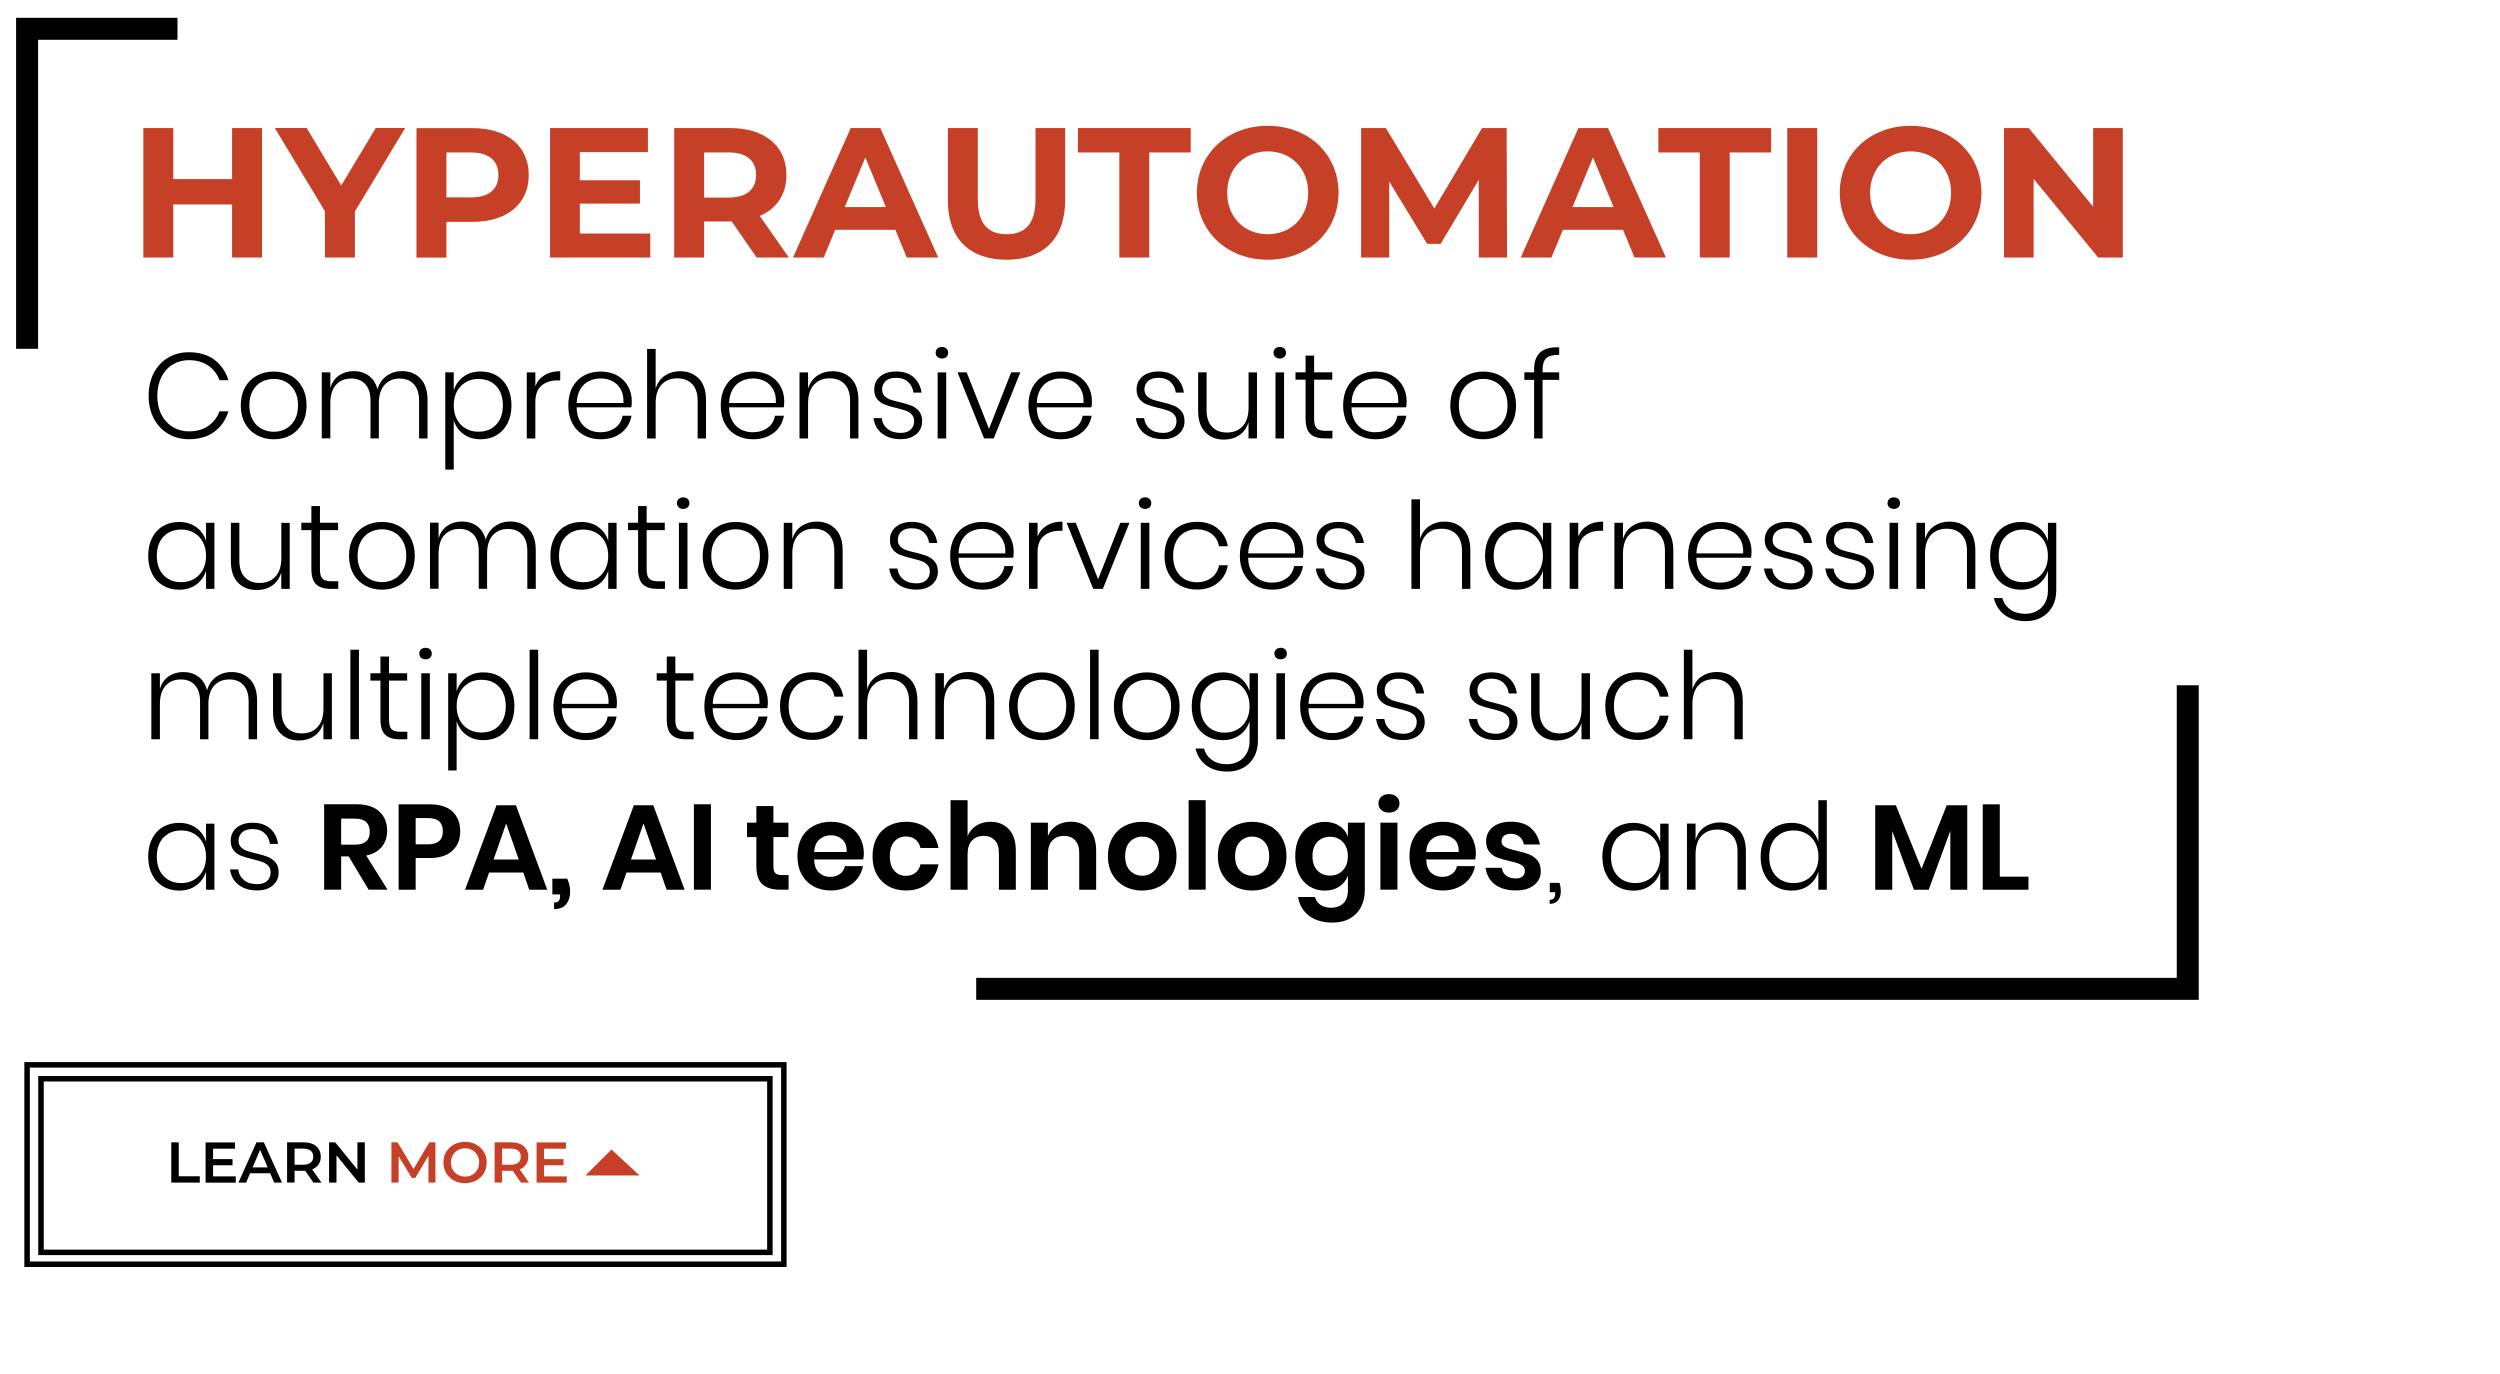 <?xml version="1.0" encoding="UTF-8"?>
<svg xmlns="http://www.w3.org/2000/svg" id="Layer_2" data-name="Layer 2" viewBox="0 0 455 250">
  <defs>
    <style>
      .cls-1 {
        fill: #c64027;
      }

      .cls-2 {
        stroke-width: 4px;
      }

      .cls-2, .cls-3 {
        fill: none;
        stroke: #000;
        stroke-miterlimit: 10;
      }
    </style>
  </defs>
  <g id="Text">
    <polyline class="cls-2" points="32.3 5.24 4.93 5.24 4.93 63.48"></polyline>
    <polyline class="cls-2" points="177.67 179.97 398.17 179.97 398.17 124.72"></polyline>
    <g>
      <path class="cls-1" d="m47.69,23.31v23.56h-5.45v-9.66h-10.7v9.66h-5.45v-23.56h5.45v9.29h10.7v-9.29h5.45Z"></path>
      <path class="cls-1" d="m64.59,38.52v8.35h-5.45v-8.42l-9.12-15.15h5.79l6.29,10.47,6.29-10.47h5.35l-9.16,15.21Z"></path>
      <path class="cls-1" d="m96.23,31.86c0,5.25-3.94,8.52-10.23,8.52h-4.75v6.5h-5.45v-23.56h10.2c6.29,0,10.23,3.26,10.23,8.55Zm-5.52,0c0-2.59-1.68-4.11-5.02-4.11h-4.44v8.18h4.44c3.33,0,5.02-1.51,5.02-4.07Z"></path>
      <path class="cls-1" d="m118.35,42.49v4.38h-18.24v-23.56h17.81v4.38h-12.39v5.12h10.94v4.24h-10.94v5.45h12.83Z"></path>
      <path class="cls-1" d="m137.71,46.87l-4.54-6.56h-5.02v6.56h-5.45v-23.56h10.2c6.29,0,10.23,3.26,10.23,8.55,0,3.53-1.78,6.13-4.85,7.44l5.29,7.57h-5.86Zm-5.12-19.12h-4.44v8.21h4.44c3.33,0,5.02-1.55,5.02-4.11s-1.68-4.11-5.02-4.11Z"></path>
      <path class="cls-1" d="m162.95,41.82h-10.94l-2.09,5.05h-5.59l10.5-23.56h5.39l10.54,23.56h-5.72l-2.09-5.05Zm-1.72-4.14l-3.74-9.02-3.74,9.02h7.47Z"></path>
      <path class="cls-1" d="m172.51,36.5v-13.19h5.45v12.99c0,4.48,1.95,6.33,5.25,6.33s5.25-1.85,5.25-6.33v-12.99h5.39v13.19c0,6.93-3.97,10.77-10.67,10.77s-10.67-3.84-10.67-10.77Z"></path>
      <path class="cls-1" d="m203.72,27.75h-7.54v-4.44h20.53v4.44h-7.54v19.12h-5.45v-19.12Z"></path>
      <path class="cls-1" d="m217.83,35.09c0-7,5.45-12.19,12.89-12.19s12.89,5.15,12.89,12.19-5.49,12.18-12.89,12.18-12.89-5.18-12.89-12.18Zm20.26,0c0-4.48-3.16-7.54-7.37-7.54s-7.37,3.06-7.37,7.54,3.16,7.54,7.37,7.54,7.37-3.06,7.37-7.54Z"></path>
      <path class="cls-1" d="m269.16,46.87l-.03-14.14-6.93,11.65h-2.46l-6.9-11.34v13.83h-5.12v-23.56h4.51l8.82,14.64,8.68-14.64h4.48l.07,23.56h-5.12Z"></path>
      <path class="cls-1" d="m295.39,41.82h-10.94l-2.09,5.05h-5.59l10.5-23.56h5.39l10.54,23.56h-5.72l-2.09-5.05Zm-1.72-4.14l-3.74-9.02-3.74,9.02h7.47Z"></path>
      <path class="cls-1" d="m309.36,27.75h-7.54v-4.44h20.53v4.44h-7.54v19.12h-5.45v-19.12Z"></path>
      <path class="cls-1" d="m325.28,23.31h5.45v23.56h-5.45v-23.56Z"></path>
      <path class="cls-1" d="m334.84,35.09c0-7,5.45-12.19,12.89-12.19s12.89,5.15,12.89,12.19-5.49,12.18-12.89,12.18-12.89-5.18-12.89-12.18Zm20.26,0c0-4.48-3.16-7.54-7.37-7.54s-7.37,3.06-7.37,7.54,3.16,7.54,7.37,7.54,7.37-3.06,7.37-7.54Z"></path>
      <path class="cls-1" d="m386.35,23.31v23.56h-4.48l-11.75-14.31v14.31h-5.39v-23.56h4.51l11.71,14.31v-14.31h5.39Z"></path>
    </g>
    <g>
      <path d="m39,65.47c1.22.9,2.08,2.15,2.58,3.73h-1.63c-.41-1.12-1.09-2-2.05-2.66s-2.14-.99-3.54-.99c-1.07,0-2.04.26-2.92.79s-1.56,1.28-2.06,2.27-.75,2.13-.75,3.43.25,2.45.75,3.42c.5.98,1.19,1.73,2.06,2.26s1.85.79,2.92.79c1.41,0,2.59-.33,3.54-.99.95-.66,1.64-1.55,2.05-2.66h1.63c-.5,1.59-1.36,2.83-2.58,3.73-1.22.9-2.76,1.35-4.62,1.35-1.42,0-2.69-.34-3.81-1.01-1.12-.67-1.98-1.61-2.6-2.81-.62-1.2-.92-2.56-.92-4.08s.31-2.91.92-4.12c.62-1.2,1.48-2.14,2.6-2.81s2.38-1,3.81-1c1.86,0,3.4.45,4.62,1.35Z"></path>
      <path d="m52.9,68.36c.9.49,1.61,1.2,2.12,2.13.51.93.77,2.03.77,3.29s-.26,2.36-.77,3.28-1.22,1.64-2.12,2.14c-.9.5-1.93.75-3.07.75s-2.17-.25-3.08-.75c-.91-.5-1.63-1.21-2.15-2.15-.52-.93-.78-2.02-.78-3.27s.26-2.36.78-3.29c.52-.93,1.24-1.64,2.15-2.13.91-.49,1.94-.74,3.08-.74s2.17.25,3.07.74Zm-5.27,1.13c-.67.35-1.22.89-1.63,1.62s-.62,1.62-.62,2.67.21,1.94.62,2.66c.41.72.95,1.25,1.63,1.61.67.35,1.41.53,2.2.53s1.5-.18,2.17-.53c.67-.35,1.21-.89,1.62-1.61.41-.72.62-1.61.62-2.66s-.21-1.95-.62-2.67-.95-1.27-1.62-1.62c-.67-.35-1.39-.53-2.17-.53s-1.53.18-2.2.53Z"></path>
      <path d="m76.52,68.89c.86.89,1.29,2.19,1.29,3.91v7h-1.54v-6.89c0-1.29-.31-2.28-.94-2.97-.62-.69-1.48-1.04-2.57-1.04-1.16,0-2.08.38-2.77,1.14-.69.76-1.04,1.89-1.04,3.37v6.38h-1.52v-6.89c0-1.29-.31-2.28-.94-2.97-.62-.69-1.48-1.04-2.56-1.04-1.16,0-2.08.38-2.77,1.14-.69.76-1.04,1.89-1.04,3.37v6.38h-1.56v-12.02h1.56v2.86c.29-1.01.83-1.78,1.6-2.3.77-.52,1.66-.78,2.67-.78s1.97.28,2.73.84c.76.56,1.29,1.38,1.58,2.46.32-1.07.89-1.89,1.7-2.45.81-.57,1.72-.85,2.75-.85,1.38,0,2.5.44,3.36,1.33Z"></path>
      <path d="m90.39,68.36c.84.49,1.5,1.2,1.98,2.13.48.93.72,2.03.72,3.29s-.24,2.34-.72,3.27c-.48.93-1.14,1.65-1.99,2.15-.85.5-1.82.75-2.91.75-1.23,0-2.28-.32-3.13-.95-.85-.63-1.44-1.47-1.76-2.51v8.98h-1.54v-17.7h1.54v3.3c.32-1.04.91-1.88,1.76-2.51.85-.63,1.89-.95,3.13-.95,1.1,0,2.07.25,2.92.74Zm-5.64,1.22c-.68.4-1.21.96-1.6,1.68-.38.73-.57,1.57-.57,2.52s.19,1.79.57,2.52c.38.73.91,1.29,1.6,1.68.68.4,1.45.59,2.3.59,1.37,0,2.45-.43,3.26-1.29.81-.86,1.21-2.03,1.21-3.51s-.4-2.65-1.21-3.51c-.81-.86-1.89-1.29-3.26-1.29-.85,0-1.62.2-2.3.59Z"></path>
      <path d="m99.12,68.26c.78-.47,1.72-.7,2.84-.7v1.67h-.51c-1.16,0-2.12.31-2.88.94-.76.62-1.14,1.64-1.14,3.05v6.58h-1.56v-12.02h1.56v2.49c.35-.87.92-1.53,1.7-2Z"></path>
      <path d="m111.98,77.86c.73-.54,1.17-1.28,1.32-2.2h1.63c-.22,1.28-.83,2.31-1.83,3.1-1,.79-2.26,1.19-3.79,1.19-1.14,0-2.16-.25-3.05-.74s-1.58-1.2-2.08-2.14c-.5-.93-.75-2.03-.75-3.29s.25-2.36.75-3.29c.5-.93,1.19-1.64,2.08-2.13.89-.49,1.9-.74,3.05-.74s2.19.25,3.05.74c.86.49,1.51,1.15,1.96,1.97.45.82.67,1.72.67,2.69,0,.41-.03.79-.09,1.12h-9.95c.01,1.01.22,1.86.63,2.54s.93,1.19,1.57,1.51c.65.32,1.34.48,2.09.48,1.09,0,2-.27,2.73-.82Zm-4.8-8.5c-.65.32-1.17.82-1.57,1.49-.4.67-.62,1.5-.65,2.5h8.5c.06-.98-.1-1.81-.48-2.49-.38-.67-.9-1.17-1.54-1.5-.65-.32-1.35-.48-2.11-.48s-1.49.16-2.13.48Z"></path>
      <path d="m127.18,68.89c.87.89,1.31,2.19,1.31,3.91v7h-1.52v-6.89c0-1.31-.33-2.31-.99-3-.66-.7-1.56-1.05-2.71-1.05-1.2,0-2.16.38-2.87,1.16-.71.77-1.07,1.91-1.07,3.4v6.38h-1.56v-16.29h1.56v7.22c.31-1.03.87-1.81,1.67-2.36.81-.54,1.73-.81,2.77-.81,1.39,0,2.53.44,3.4,1.33Z"></path>
      <path d="m139.72,77.86c.73-.54,1.17-1.28,1.32-2.2h1.63c-.22,1.28-.83,2.31-1.83,3.1-1,.79-2.26,1.19-3.79,1.19-1.14,0-2.16-.25-3.05-.74s-1.58-1.2-2.08-2.14c-.5-.93-.75-2.03-.75-3.29s.25-2.36.75-3.29c.5-.93,1.19-1.64,2.08-2.13.89-.49,1.9-.74,3.05-.74s2.19.25,3.05.74c.86.49,1.51,1.15,1.96,1.97.45.82.67,1.72.67,2.69,0,.41-.03.79-.09,1.12h-9.95c.01,1.01.22,1.86.63,2.54s.93,1.19,1.57,1.51c.65.32,1.34.48,2.09.48,1.09,0,2-.27,2.73-.82Zm-4.8-8.5c-.65.32-1.17.82-1.57,1.49-.4.67-.62,1.5-.65,2.5h8.5c.06-.98-.1-1.81-.48-2.49-.38-.67-.9-1.17-1.54-1.5-.65-.32-1.35-.48-2.11-.48s-1.49.16-2.13.48Z"></path>
      <path d="m154.92,68.89c.87.89,1.31,2.19,1.31,3.91v7h-1.52v-6.89c0-1.31-.33-2.31-.99-3-.66-.7-1.56-1.05-2.71-1.05-1.2,0-2.16.38-2.87,1.16-.71.77-1.07,1.91-1.07,3.4v6.38h-1.56v-12.02h1.56v2.95c.31-1.03.87-1.81,1.67-2.36.81-.54,1.73-.81,2.77-.81,1.39,0,2.53.44,3.4,1.33Z"></path>
      <path d="m166.27,68.65c.79.69,1.28,1.62,1.45,2.8h-1.48c-.09-.78-.41-1.42-.96-1.93-.55-.51-1.29-.76-2.21-.76-.79,0-1.41.19-1.86.58-.45.39-.67.91-.67,1.55,0,.48.14.87.43,1.17.29.29.64.52,1.07.67s1,.31,1.72.47c.88.21,1.59.41,2.12.63.54.21.99.55,1.38,1s.57,1.07.57,1.85c0,.95-.36,1.74-1.07,2.34-.71.61-1.66.91-2.83.91-1.38,0-2.51-.34-3.39-1.02-.88-.68-1.4-1.62-1.56-2.81h1.5c.09.79.43,1.44,1.03,1.94.6.5,1.42.75,2.44.75.76,0,1.36-.2,1.78-.59s.64-.91.64-1.54c0-.51-.15-.92-.44-1.23-.29-.31-.66-.54-1.09-.69-.43-.15-1.02-.32-1.77-.5-.87-.21-1.56-.41-2.08-.62-.52-.21-.97-.52-1.33-.96-.37-.43-.55-1.02-.55-1.77,0-.98.36-1.78,1.08-2.38.72-.6,1.7-.9,2.93-.9,1.31,0,2.36.35,3.15,1.04Z"></path>
      <path d="m170.61,63.44c.21-.19.49-.29.83-.29s.61.1.81.29c.21.19.31.45.31.77s-.1.56-.31.75c-.21.19-.48.29-.81.29s-.61-.1-.83-.29c-.21-.19-.32-.44-.32-.75s.11-.58.32-.77Zm1.6,4.34v12.02h-1.56v-12.02h1.56Z"></path>
      <path d="m180,78.05l4.03-10.28h1.67l-4.84,12.02h-1.76l-4.84-12.02h1.67l4.07,10.28Z"></path>
      <path d="m195.72,77.86c.73-.54,1.17-1.28,1.32-2.2h1.63c-.22,1.28-.83,2.31-1.83,3.1-1,.79-2.26,1.19-3.79,1.19-1.14,0-2.16-.25-3.05-.74s-1.58-1.2-2.08-2.14c-.5-.93-.75-2.03-.75-3.29s.25-2.36.75-3.29c.5-.93,1.19-1.64,2.08-2.13.89-.49,1.9-.74,3.05-.74s2.19.25,3.05.74c.86.49,1.51,1.15,1.96,1.97.45.82.67,1.72.67,2.69,0,.41-.03.79-.09,1.12h-9.95c.01,1.01.22,1.86.63,2.54s.93,1.19,1.57,1.51c.65.32,1.34.48,2.09.48,1.09,0,2-.27,2.73-.82Zm-4.8-8.5c-.65.32-1.17.82-1.57,1.49-.4.67-.62,1.5-.65,2.5h8.5c.06-.98-.1-1.81-.48-2.49-.38-.67-.9-1.17-1.54-1.5-.65-.32-1.35-.48-2.11-.48s-1.49.16-2.13.48Z"></path>
      <path d="m214.02,68.65c.79.69,1.28,1.62,1.45,2.8h-1.48c-.09-.78-.41-1.42-.96-1.93-.55-.51-1.29-.76-2.21-.76-.79,0-1.41.19-1.86.58-.45.39-.67.91-.67,1.55,0,.48.14.87.43,1.17.29.29.64.52,1.07.67s1,.31,1.72.47c.88.21,1.59.41,2.12.63.54.21.99.55,1.38,1s.57,1.07.57,1.85c0,.95-.36,1.74-1.07,2.34-.71.61-1.66.91-2.83.91-1.38,0-2.51-.34-3.39-1.02-.88-.68-1.4-1.62-1.56-2.81h1.5c.09.79.43,1.44,1.03,1.94.6.5,1.42.75,2.44.75.76,0,1.36-.2,1.78-.59s.64-.91.64-1.54c0-.51-.15-.92-.44-1.23-.29-.31-.66-.54-1.09-.69-.43-.15-1.02-.32-1.77-.5-.87-.21-1.56-.41-2.08-.62-.52-.21-.97-.52-1.33-.96-.37-.43-.55-1.02-.55-1.77,0-.98.36-1.78,1.08-2.38.72-.6,1.7-.9,2.93-.9,1.31,0,2.36.35,3.15,1.04Z"></path>
      <path d="m228.77,67.77v12.02h-1.54v-2.97c-.31,1.04-.87,1.83-1.67,2.38-.81.54-1.73.81-2.77.81-1.41,0-2.55-.44-3.42-1.33s-1.31-2.19-1.31-3.91v-7h1.54v6.87c0,1.32.33,2.33.99,3.03s1.56,1.05,2.71,1.05c1.2,0,2.16-.39,2.87-1.16s1.07-1.9,1.07-3.4v-6.38h1.54Z"></path>
      <path d="m232.1,63.44c.21-.19.49-.29.83-.29s.61.1.81.29c.21.19.31.45.31.77s-.1.56-.31.75c-.21.19-.48.29-.81.29s-.61-.1-.83-.29c-.21-.19-.32-.44-.32-.75s.11-.58.32-.77Zm1.6,4.34v12.02h-1.56v-12.02h1.56Z"></path>
      <path d="m242.5,78.43v1.36h-1.43c-1.16,0-2.03-.28-2.6-.83-.57-.55-.86-1.48-.86-2.79v-7.07h-1.83v-1.34h1.83v-3.04h1.56v3.04h3.3v1.34h-3.3v7.09c0,.85.15,1.43.46,1.75.31.32.85.47,1.63.47h1.23Z"></path>
      <path d="m253,77.86c.73-.54,1.17-1.28,1.32-2.2h1.63c-.22,1.28-.83,2.31-1.83,3.1-1,.79-2.26,1.19-3.79,1.19-1.14,0-2.16-.25-3.05-.74s-1.58-1.2-2.08-2.14c-.5-.93-.75-2.03-.75-3.29s.25-2.36.75-3.29c.5-.93,1.19-1.64,2.08-2.13.89-.49,1.9-.74,3.05-.74s2.19.25,3.05.74c.86.49,1.51,1.15,1.96,1.97.45.82.67,1.72.67,2.69,0,.41-.03.79-.09,1.12h-9.95c.01,1.01.22,1.86.63,2.54s.93,1.19,1.57,1.51c.65.32,1.34.48,2.09.48,1.09,0,2-.27,2.73-.82Zm-4.8-8.5c-.65.32-1.17.82-1.57,1.49-.4.67-.62,1.5-.65,2.5h8.5c.06-.98-.1-1.81-.48-2.49-.38-.67-.9-1.17-1.54-1.5-.65-.32-1.35-.48-2.11-.48s-1.49.16-2.13.48Z"></path>
      <path d="m273.03,68.36c.9.49,1.61,1.2,2.12,2.13.51.93.77,2.03.77,3.29s-.26,2.36-.77,3.28-1.22,1.64-2.12,2.14c-.9.5-1.93.75-3.07.75s-2.17-.25-3.08-.75c-.91-.5-1.63-1.21-2.15-2.15-.52-.93-.78-2.02-.78-3.27s.26-2.36.78-3.29c.52-.93,1.24-1.64,2.15-2.13.91-.49,1.94-.74,3.08-.74s2.17.25,3.07.74Zm-5.27,1.13c-.67.35-1.22.89-1.63,1.62s-.62,1.62-.62,2.67.21,1.94.62,2.66c.41.72.95,1.25,1.63,1.61.67.35,1.41.53,2.2.53s1.5-.18,2.17-.53c.67-.35,1.21-.89,1.62-1.61.41-.72.62-1.61.62-2.66s-.21-1.95-.62-2.67-.95-1.27-1.62-1.62c-.67-.35-1.39-.53-2.17-.53s-1.53.18-2.2.53Z"></path>
      <path d="m281.42,65.19c-.45.42-.67,1.12-.67,2.1v.48h3.02v1.37h-3.02v10.66h-1.54v-10.66h-1.78v-1.37h1.78v-.59c0-1.35.37-2.36,1.1-3.04.73-.68,1.89-.98,3.46-.92v1.36c-1.12-.01-1.9.19-2.34.61Z"></path>
      <path d="m35.73,95.94c.86.63,1.45,1.47,1.77,2.51v-3.3h1.52v12.02h-1.52v-3.3c-.32,1.04-.91,1.88-1.77,2.51-.86.63-1.9.95-3.12.95-1.09,0-2.06-.25-2.92-.75-.86-.5-1.53-1.21-2-2.15-.48-.93-.72-2.02-.72-3.27s.24-2.36.72-3.29c.48-.93,1.14-1.64,1.99-2.13.85-.49,1.83-.74,2.93-.74,1.22,0,2.26.32,3.12.95Zm-5.97,1.71c-.81.86-1.22,2.03-1.22,3.51s.41,2.65,1.22,3.51c.81.86,1.9,1.29,3.25,1.29.85,0,1.62-.2,2.3-.59.68-.4,1.22-.96,1.61-1.68.39-.73.58-1.57.58-2.52s-.19-1.79-.58-2.52c-.39-.73-.92-1.29-1.61-1.68s-1.45-.59-2.3-.59c-1.35,0-2.43.43-3.25,1.29Z"></path>
      <path d="m52.73,95.15v12.02h-1.54v-2.97c-.31,1.04-.87,1.83-1.67,2.38-.81.54-1.73.81-2.77.81-1.41,0-2.55-.44-3.42-1.33s-1.31-2.19-1.31-3.91v-7h1.54v6.87c0,1.32.33,2.33.99,3.03s1.56,1.05,2.71,1.05c1.2,0,2.16-.39,2.87-1.16s1.07-1.9,1.07-3.4v-6.38h1.54Z"></path>
      <path d="m61.56,105.81v1.36h-1.43c-1.16,0-2.03-.28-2.6-.83-.57-.55-.86-1.48-.86-2.79v-7.07h-1.83v-1.34h1.83v-3.04h1.56v3.04h3.3v1.34h-3.3v7.09c0,.85.15,1.43.46,1.75.31.32.85.47,1.63.47h1.23Z"></path>
      <path d="m72.6,95.73c.9.49,1.61,1.2,2.12,2.13.51.93.77,2.03.77,3.29s-.26,2.36-.77,3.28-1.22,1.64-2.12,2.14c-.9.5-1.93.75-3.07.75s-2.17-.25-3.08-.75c-.91-.5-1.63-1.21-2.15-2.15-.52-.93-.78-2.02-.78-3.27s.26-2.36.78-3.29c.52-.93,1.24-1.64,2.15-2.13.91-.49,1.94-.74,3.08-.74s2.17.25,3.07.74Zm-5.27,1.13c-.67.35-1.22.89-1.63,1.62s-.62,1.62-.62,2.67.21,1.94.62,2.66c.41.72.95,1.25,1.63,1.61.67.35,1.41.53,2.2.53s1.5-.18,2.17-.53c.67-.35,1.21-.89,1.62-1.61.41-.72.62-1.61.62-2.66s-.21-1.95-.62-2.67-.95-1.27-1.62-1.62c-.67-.35-1.39-.53-2.17-.53s-1.53.18-2.2.53Z"></path>
      <path d="m96.22,96.26c.86.89,1.29,2.19,1.29,3.91v7h-1.54v-6.89c0-1.29-.31-2.28-.94-2.97-.62-.69-1.48-1.04-2.57-1.04-1.16,0-2.08.38-2.77,1.14-.69.76-1.04,1.89-1.04,3.37v6.38h-1.52v-6.89c0-1.29-.31-2.28-.94-2.97-.62-.69-1.48-1.04-2.56-1.04-1.16,0-2.08.38-2.77,1.14-.69.76-1.04,1.89-1.04,3.37v6.38h-1.56v-12.02h1.56v2.86c.29-1.01.83-1.78,1.6-2.3.77-.52,1.66-.78,2.67-.78s1.97.28,2.73.84c.76.56,1.29,1.38,1.58,2.46.32-1.07.89-1.89,1.7-2.45.81-.57,1.72-.85,2.75-.85,1.38,0,2.5.44,3.36,1.33Z"></path>
      <path d="m108.93,95.94c.86.63,1.45,1.47,1.77,2.51v-3.3h1.52v12.02h-1.52v-3.3c-.32,1.04-.91,1.88-1.77,2.51-.86.63-1.9.95-3.12.95-1.09,0-2.06-.25-2.92-.75-.86-.5-1.53-1.21-2-2.15-.48-.93-.72-2.02-.72-3.27s.24-2.36.72-3.29c.48-.93,1.14-1.64,1.99-2.13.85-.49,1.83-.74,2.93-.74,1.22,0,2.26.32,3.12.95Zm-5.97,1.71c-.81.86-1.22,2.03-1.22,3.51s.41,2.65,1.22,3.51c.81.86,1.9,1.29,3.25,1.29.85,0,1.62-.2,2.3-.59.68-.4,1.22-.96,1.61-1.68.39-.73.58-1.57.58-2.52s-.19-1.79-.58-2.52c-.39-.73-.92-1.29-1.61-1.68s-1.45-.59-2.3-.59c-1.35,0-2.43.43-3.25,1.29Z"></path>
      <path d="m121.02,105.81v1.36h-1.43c-1.16,0-2.03-.28-2.6-.83-.57-.55-.86-1.48-.86-2.79v-7.07h-1.83v-1.34h1.83v-3.04h1.56v3.04h3.3v1.34h-3.3v7.09c0,.85.15,1.43.46,1.75.31.32.85.47,1.63.47h1.23Z"></path>
      <path d="m123.52,90.81c.21-.19.49-.29.83-.29s.61.1.81.29c.21.19.31.45.31.77s-.1.56-.31.75c-.21.19-.48.29-.81.29s-.61-.1-.83-.29c-.21-.19-.32-.44-.32-.75s.11-.58.32-.77Zm1.6,4.34v12.02h-1.56v-12.02h1.56Z"></path>
      <path d="m136.97,95.73c.9.49,1.61,1.2,2.12,2.13.51.93.77,2.03.77,3.29s-.26,2.36-.77,3.28-1.22,1.64-2.12,2.14c-.9.5-1.93.75-3.07.75s-2.17-.25-3.08-.75c-.91-.5-1.63-1.21-2.15-2.15-.52-.93-.78-2.02-.78-3.27s.26-2.36.78-3.29c.52-.93,1.24-1.64,2.15-2.13.91-.49,1.94-.74,3.08-.74s2.17.25,3.07.74Zm-5.27,1.13c-.67.35-1.22.89-1.63,1.62s-.62,1.62-.62,2.67.21,1.94.62,2.66c.41.72.95,1.25,1.63,1.61.67.35,1.41.53,2.2.53s1.5-.18,2.17-.53c.67-.35,1.21-.89,1.62-1.61.41-.72.62-1.61.62-2.66s-.21-1.95-.62-2.67-.95-1.27-1.62-1.62c-.67-.35-1.39-.53-2.17-.53s-1.53.18-2.2.53Z"></path>
      <path d="m152.05,96.26c.87.89,1.31,2.19,1.31,3.91v7h-1.52v-6.89c0-1.31-.33-2.31-.99-3-.66-.7-1.56-1.05-2.71-1.05-1.2,0-2.16.38-2.87,1.16-.71.77-1.07,1.91-1.07,3.4v6.38h-1.56v-12.02h1.56v2.95c.31-1.03.87-1.81,1.67-2.36.81-.54,1.73-.81,2.77-.81,1.39,0,2.53.44,3.4,1.33Z"></path>
      <path d="m169.13,96.03c.79.69,1.28,1.62,1.45,2.8h-1.48c-.09-.78-.41-1.42-.96-1.93-.55-.51-1.29-.76-2.21-.76-.79,0-1.41.19-1.86.58-.45.39-.67.91-.67,1.55,0,.48.14.87.43,1.17.29.29.64.52,1.07.67s1,.31,1.72.47c.88.21,1.59.41,2.12.63.54.21.99.55,1.38,1s.57,1.07.57,1.85c0,.95-.36,1.74-1.07,2.34-.71.61-1.66.91-2.83.91-1.38,0-2.51-.34-3.39-1.02-.88-.68-1.4-1.62-1.56-2.81h1.5c.09.79.43,1.44,1.03,1.94.6.5,1.42.75,2.44.75.76,0,1.36-.2,1.78-.59s.64-.91.64-1.54c0-.51-.15-.92-.44-1.23-.29-.31-.66-.54-1.09-.69-.43-.15-1.02-.32-1.77-.5-.87-.21-1.56-.41-2.08-.62-.52-.21-.97-.52-1.33-.96-.37-.43-.55-1.02-.55-1.77,0-.98.36-1.78,1.08-2.38.72-.6,1.7-.9,2.93-.9,1.31,0,2.36.35,3.15,1.04Z"></path>
      <path d="m181.48,105.23c.73-.54,1.17-1.28,1.32-2.2h1.63c-.22,1.28-.83,2.31-1.83,3.1-1,.79-2.26,1.19-3.79,1.19-1.14,0-2.16-.25-3.05-.74s-1.58-1.2-2.08-2.14c-.5-.93-.75-2.03-.75-3.29s.25-2.36.75-3.29c.5-.93,1.19-1.64,2.08-2.13.89-.49,1.9-.74,3.05-.74s2.19.25,3.05.74c.86.49,1.51,1.15,1.96,1.97.45.82.67,1.72.67,2.69,0,.41-.03.79-.09,1.12h-9.95c.01,1.01.22,1.86.63,2.54s.93,1.19,1.57,1.51c.65.32,1.34.48,2.09.48,1.09,0,2-.27,2.73-.82Zm-4.8-8.5c-.65.32-1.17.82-1.57,1.49-.4.67-.62,1.5-.65,2.5h8.5c.06-.98-.1-1.81-.48-2.49-.38-.67-.9-1.17-1.54-1.5-.65-.32-1.35-.48-2.11-.48s-1.49.16-2.13.48Z"></path>
      <path d="m190.53,95.63c.78-.47,1.72-.7,2.84-.7v1.67h-.51c-1.16,0-2.12.31-2.88.94-.76.62-1.14,1.64-1.14,3.05v6.58h-1.56v-12.02h1.56v2.49c.35-.87.92-1.53,1.7-2Z"></path>
      <path d="m199.86,105.43l4.03-10.28h1.67l-4.84,12.02h-1.76l-4.84-12.02h1.67l4.07,10.28Z"></path>
      <path d="m207.58,90.81c.21-.19.49-.29.83-.29s.61.1.81.29c.21.19.31.45.31.77s-.1.56-.31.75c-.21.19-.48.29-.81.29s-.61-.1-.83-.29c-.21-.19-.32-.44-.32-.75s.11-.58.32-.77Zm1.6,4.34v12.02h-1.56v-12.02h1.56Z"></path>
      <path d="m221.62,96.21c1,.81,1.62,1.88,1.84,3.21h-1.61c-.16-.95-.61-1.71-1.34-2.26-.73-.55-1.64-.83-2.71-.83-.78,0-1.49.18-2.15.53-.65.35-1.17.89-1.56,1.62s-.58,1.62-.58,2.67.19,1.95.58,2.67.91,1.27,1.56,1.62c.65.35,1.37.53,2.15.53,1.07,0,1.97-.28,2.71-.83.73-.55,1.18-1.3,1.34-2.26h1.61c-.22,1.34-.83,2.41-1.84,3.21-1,.81-2.27,1.21-3.8,1.21-1.14,0-2.16-.25-3.05-.74s-1.58-1.2-2.08-2.14c-.5-.93-.75-2.03-.75-3.29s.25-2.36.75-3.29c.5-.93,1.19-1.64,2.08-2.13.89-.49,1.9-.74,3.05-.74,1.53,0,2.79.4,3.8,1.21Z"></path>
      <path d="m234.2,105.23c.73-.54,1.17-1.28,1.32-2.2h1.63c-.22,1.28-.83,2.31-1.83,3.1-1,.79-2.26,1.19-3.79,1.19-1.14,0-2.16-.25-3.05-.74s-1.58-1.2-2.08-2.14c-.5-.93-.75-2.03-.75-3.29s.25-2.36.75-3.29c.5-.93,1.19-1.64,2.08-2.13.89-.49,1.9-.74,3.05-.74s2.19.25,3.05.74c.86.49,1.51,1.15,1.96,1.97.45.82.67,1.72.67,2.69,0,.41-.03.79-.09,1.12h-9.95c.01,1.01.22,1.86.63,2.54s.93,1.19,1.57,1.51c.65.32,1.34.48,2.09.48,1.09,0,2-.27,2.73-.82Zm-4.8-8.5c-.65.32-1.17.82-1.57,1.49-.4.67-.62,1.5-.65,2.5h8.5c.06-.98-.1-1.81-.48-2.49-.38-.67-.9-1.17-1.54-1.5-.65-.32-1.35-.48-2.11-.48s-1.49.16-2.13.48Z"></path>
      <path d="m246.77,96.03c.79.69,1.28,1.62,1.45,2.8h-1.48c-.09-.78-.41-1.42-.96-1.93-.55-.51-1.29-.76-2.21-.76-.79,0-1.41.19-1.86.58-.45.39-.67.91-.67,1.55,0,.48.14.87.43,1.17.29.29.64.52,1.07.67s1,.31,1.72.47c.88.21,1.59.41,2.12.63.54.21.99.55,1.38,1s.57,1.07.57,1.85c0,.95-.36,1.74-1.07,2.34-.71.61-1.66.91-2.83.91-1.38,0-2.51-.34-3.39-1.02-.88-.68-1.4-1.62-1.56-2.81h1.5c.09.79.43,1.44,1.03,1.94.6.5,1.42.75,2.44.75.76,0,1.36-.2,1.78-.59s.64-.91.64-1.54c0-.51-.15-.92-.44-1.23-.29-.31-.66-.54-1.09-.69-.43-.15-1.02-.32-1.77-.5-.87-.21-1.56-.41-2.08-.62-.52-.21-.97-.52-1.33-.96-.37-.43-.55-1.02-.55-1.77,0-.98.36-1.78,1.08-2.38.72-.6,1.7-.9,2.93-.9,1.31,0,2.36.35,3.15,1.04Z"></path>
      <path d="m266.29,96.26c.87.89,1.31,2.19,1.31,3.91v7h-1.52v-6.89c0-1.31-.33-2.31-.99-3-.66-.7-1.56-1.05-2.71-1.05-1.2,0-2.16.38-2.87,1.16-.71.77-1.07,1.91-1.07,3.4v6.38h-1.56v-16.29h1.56v7.22c.31-1.03.87-1.81,1.67-2.36.81-.54,1.73-.81,2.77-.81,1.39,0,2.53.44,3.4,1.33Z"></path>
      <path d="m279.04,95.94c.86.63,1.45,1.47,1.77,2.51v-3.3h1.52v12.02h-1.52v-3.3c-.32,1.04-.91,1.88-1.77,2.51-.86.63-1.9.95-3.12.95-1.09,0-2.06-.25-2.92-.75-.86-.5-1.53-1.21-2-2.15-.48-.93-.72-2.02-.72-3.27s.24-2.36.72-3.29c.48-.93,1.14-1.64,1.99-2.13.85-.49,1.83-.74,2.93-.74,1.22,0,2.26.32,3.12.95Zm-5.97,1.71c-.81.86-1.22,2.03-1.22,3.51s.41,2.65,1.22,3.51c.81.86,1.9,1.29,3.25,1.29.85,0,1.62-.2,2.3-.59.68-.4,1.22-.96,1.61-1.68.39-.73.58-1.57.58-2.52s-.19-1.79-.58-2.52c-.39-.73-.92-1.29-1.61-1.68s-1.45-.59-2.3-.59c-1.35,0-2.43.43-3.25,1.29Z"></path>
      <path d="m288.93,95.63c.78-.47,1.72-.7,2.84-.7v1.67h-.51c-1.16,0-2.12.31-2.88.94-.76.62-1.14,1.64-1.14,3.05v6.58h-1.56v-12.02h1.56v2.49c.35-.87.92-1.53,1.7-2Z"></path>
      <path d="m303.23,96.26c.87.89,1.31,2.19,1.31,3.91v7h-1.52v-6.89c0-1.31-.33-2.31-.99-3-.66-.7-1.56-1.05-2.71-1.05-1.2,0-2.16.38-2.87,1.16-.71.77-1.07,1.91-1.07,3.4v6.38h-1.56v-12.02h1.56v2.95c.31-1.03.87-1.81,1.67-2.36.81-.54,1.73-.81,2.77-.81,1.39,0,2.53.44,3.4,1.33Z"></path>
      <path d="m315.77,105.23c.73-.54,1.17-1.28,1.32-2.2h1.63c-.22,1.28-.83,2.31-1.83,3.1-1,.79-2.26,1.19-3.79,1.19-1.14,0-2.16-.25-3.05-.74s-1.58-1.2-2.08-2.14c-.5-.93-.75-2.03-.75-3.29s.25-2.36.75-3.29c.5-.93,1.19-1.64,2.08-2.13.89-.49,1.9-.74,3.05-.74s2.19.25,3.05.74c.86.49,1.51,1.15,1.96,1.97.45.82.67,1.72.67,2.69,0,.41-.03.79-.09,1.12h-9.95c.01,1.01.22,1.86.63,2.54s.93,1.19,1.57,1.51c.65.32,1.34.48,2.09.48,1.09,0,2-.27,2.73-.82Zm-4.8-8.5c-.65.32-1.17.82-1.57,1.49-.4.67-.62,1.5-.65,2.5h8.5c.06-.98-.1-1.81-.48-2.49-.38-.67-.9-1.17-1.54-1.5-.65-.32-1.35-.48-2.11-.48s-1.49.16-2.13.48Z"></path>
      <path d="m328.34,96.03c.79.69,1.28,1.62,1.45,2.8h-1.48c-.09-.78-.41-1.42-.96-1.93-.55-.51-1.29-.76-2.21-.76-.79,0-1.41.19-1.86.58-.45.39-.67.91-.67,1.55,0,.48.14.87.43,1.17.29.29.64.52,1.07.67s1,.31,1.72.47c.88.21,1.59.41,2.12.63.54.21.99.55,1.38,1s.57,1.07.57,1.85c0,.95-.36,1.74-1.07,2.34-.71.61-1.66.91-2.83.91-1.38,0-2.51-.34-3.39-1.02-.88-.68-1.4-1.62-1.56-2.81h1.5c.09.79.43,1.44,1.03,1.94.6.5,1.42.75,2.44.75.76,0,1.36-.2,1.78-.59s.64-.91.64-1.54c0-.51-.15-.92-.44-1.23-.29-.31-.66-.54-1.09-.69-.43-.15-1.02-.32-1.77-.5-.87-.21-1.56-.41-2.08-.62-.52-.21-.97-.52-1.33-.96-.37-.43-.55-1.02-.55-1.77,0-.98.36-1.78,1.08-2.38.72-.6,1.7-.9,2.93-.9,1.31,0,2.36.35,3.15,1.04Z"></path>
      <path d="m339.5,96.03c.79.69,1.28,1.62,1.45,2.8h-1.48c-.09-.78-.41-1.42-.96-1.93-.55-.51-1.29-.76-2.21-.76-.79,0-1.41.19-1.86.58-.45.39-.67.91-.67,1.55,0,.48.14.87.43,1.17.29.29.64.52,1.07.67s1,.31,1.72.47c.88.21,1.59.41,2.12.63.54.21.99.55,1.38,1s.57,1.07.57,1.85c0,.95-.36,1.74-1.07,2.34-.71.61-1.66.91-2.83.91-1.38,0-2.51-.34-3.39-1.02-.88-.68-1.4-1.62-1.56-2.81h1.5c.09.79.43,1.44,1.03,1.94.6.5,1.42.75,2.44.75.76,0,1.36-.2,1.78-.59s.64-.91.64-1.54c0-.51-.15-.92-.44-1.23-.29-.31-.66-.54-1.09-.69-.43-.15-1.02-.32-1.77-.5-.87-.21-1.56-.41-2.08-.62-.52-.21-.97-.52-1.33-.96-.37-.43-.55-1.02-.55-1.77,0-.98.36-1.78,1.08-2.38.72-.6,1.7-.9,2.93-.9,1.31,0,2.36.35,3.15,1.04Z"></path>
      <path d="m343.85,90.81c.21-.19.49-.29.83-.29s.61.1.81.29c.21.19.31.45.31.77s-.1.56-.31.75c-.21.19-.48.29-.81.29s-.61-.1-.83-.29c-.21-.19-.32-.44-.32-.75s.11-.58.32-.77Zm1.6,4.34v12.02h-1.56v-12.02h1.56Z"></path>
      <path d="m358.2,96.26c.87.89,1.31,2.19,1.31,3.91v7h-1.52v-6.89c0-1.31-.33-2.31-.99-3-.66-.7-1.56-1.05-2.71-1.05-1.2,0-2.16.38-2.87,1.16-.71.77-1.07,1.91-1.07,3.4v6.38h-1.56v-12.02h1.56v2.95c.31-1.03.87-1.81,1.67-2.36.81-.54,1.73-.81,2.77-.81,1.39,0,2.53.44,3.4,1.33Z"></path>
      <path d="m370.95,95.94c.86.63,1.45,1.47,1.77,2.51v-3.3h1.52v12.31c0,1.12-.24,2.1-.71,2.94s-1.12,1.5-1.96,1.96c-.84.46-1.79.69-2.86.69-1.57,0-2.86-.38-3.86-1.13-1.01-.76-1.66-1.78-1.97-3.07h1.54c.26.88.75,1.58,1.46,2.09s1.63.77,2.74.77c.76,0,1.46-.17,2.08-.5s1.12-.82,1.48-1.46c.36-.65.54-1.41.54-2.29v-3.59c-.32,1.04-.91,1.88-1.77,2.51-.86.63-1.9.95-3.12.95-1.09,0-2.06-.25-2.92-.75-.86-.5-1.53-1.21-2-2.15-.48-.93-.72-2.02-.72-3.27s.24-2.36.72-3.29c.48-.93,1.14-1.64,1.99-2.13.85-.49,1.83-.74,2.93-.74,1.22,0,2.26.32,3.12.95Zm-5.97,1.71c-.81.86-1.22,2.03-1.22,3.51s.41,2.65,1.22,3.51c.81.86,1.9,1.29,3.25,1.29.85,0,1.62-.2,2.3-.59.68-.4,1.22-.96,1.61-1.68.39-.73.58-1.57.58-2.52s-.19-1.79-.58-2.52c-.39-.73-.92-1.29-1.61-1.68s-1.45-.59-2.3-.59c-1.35,0-2.43.43-3.25,1.29Z"></path>
      <path d="m45.5,123.64c.86.89,1.29,2.19,1.29,3.91v7h-1.54v-6.89c0-1.29-.31-2.28-.94-2.97-.62-.69-1.48-1.03-2.57-1.03-1.16,0-2.08.38-2.77,1.14-.69.76-1.04,1.89-1.04,3.37v6.38h-1.52v-6.89c0-1.29-.31-2.28-.94-2.97-.62-.69-1.48-1.03-2.56-1.03-1.16,0-2.08.38-2.77,1.14-.69.76-1.04,1.89-1.04,3.37v6.38h-1.56v-12.02h1.56v2.86c.29-1.01.83-1.78,1.6-2.3.77-.52,1.66-.78,2.67-.78s1.97.28,2.73.84c.76.56,1.29,1.38,1.58,2.47.32-1.07.89-1.89,1.7-2.46.81-.56,1.72-.85,2.75-.85,1.38,0,2.5.44,3.36,1.33Z"></path>
      <path d="m60.4,122.53v12.02h-1.54v-2.97c-.31,1.04-.87,1.83-1.67,2.38-.81.54-1.73.81-2.77.81-1.41,0-2.55-.44-3.42-1.33-.87-.89-1.31-2.19-1.31-3.91v-7h1.54v6.87c0,1.32.33,2.33.99,3.03.66.7,1.56,1.05,2.71,1.05,1.2,0,2.16-.38,2.87-1.16s1.07-1.9,1.07-3.4v-6.38h1.54Z"></path>
      <path d="m65.33,118.25v16.29h-1.56v-16.29h1.56Z"></path>
      <path d="m74.13,133.18v1.37h-1.43c-1.16,0-2.03-.28-2.6-.83-.57-.55-.86-1.48-.86-2.78v-7.07h-1.83v-1.34h1.83v-3.04h1.56v3.04h3.3v1.34h-3.3v7.09c0,.85.15,1.43.46,1.75.31.32.85.47,1.63.47h1.23Z"></path>
      <path d="m76.63,118.19c.21-.19.49-.29.83-.29s.61.1.81.29c.21.19.31.45.31.77s-.1.56-.31.75c-.21.19-.48.29-.81.29s-.61-.09-.83-.29c-.21-.19-.32-.44-.32-.75,0-.32.11-.58.32-.77Zm1.6,4.34v12.02h-1.56v-12.02h1.56Z"></path>
      <path d="m90.92,123.11c.84.49,1.5,1.2,1.98,2.14.48.93.72,2.03.72,3.29s-.24,2.34-.72,3.27c-.48.93-1.14,1.65-1.99,2.15-.85.5-1.82.75-2.91.75-1.23,0-2.28-.32-3.13-.95-.85-.63-1.44-1.47-1.76-2.51v8.98h-1.54v-17.7h1.54v3.3c.32-1.04.91-1.88,1.76-2.51.85-.63,1.89-.95,3.13-.95,1.1,0,2.07.25,2.92.74Zm-5.64,1.22c-.68.4-1.21.96-1.6,1.68-.38.73-.57,1.57-.57,2.52s.19,1.79.57,2.52c.38.73.91,1.29,1.6,1.68s1.45.59,2.3.59c1.37,0,2.45-.43,3.26-1.29.81-.86,1.21-2.03,1.21-3.51s-.4-2.65-1.21-3.51c-.81-.86-1.89-1.29-3.26-1.29-.85,0-1.62.2-2.3.59Z"></path>
      <path d="m97.95,118.25v16.29h-1.56v-16.29h1.56Z"></path>
      <path d="m109.27,132.61c.73-.54,1.17-1.28,1.32-2.2h1.63c-.22,1.28-.83,2.31-1.83,3.1-1,.79-2.26,1.19-3.79,1.19-1.14,0-2.16-.25-3.05-.74-.89-.49-1.58-1.2-2.08-2.13-.5-.93-.75-2.03-.75-3.29s.25-2.36.75-3.29c.5-.93,1.19-1.64,2.08-2.14.89-.49,1.9-.74,3.05-.74s2.19.25,3.05.74c.86.49,1.51,1.15,1.96,1.97s.67,1.72.67,2.69c0,.41-.03.79-.09,1.12h-9.95c.01,1.01.22,1.86.63,2.54s.93,1.19,1.57,1.51c.65.32,1.34.48,2.09.48,1.09,0,2-.27,2.73-.81Zm-4.8-8.5c-.65.32-1.17.82-1.57,1.49-.4.67-.62,1.5-.65,2.5h8.5c.06-.98-.1-1.81-.48-2.49-.38-.67-.9-1.17-1.54-1.5-.65-.32-1.35-.48-2.11-.48s-1.49.16-2.13.48Z"></path>
      <path d="m126.24,133.18v1.37h-1.43c-1.16,0-2.03-.28-2.6-.83-.57-.55-.86-1.48-.86-2.78v-7.07h-1.83v-1.34h1.83v-3.04h1.56v3.04h3.3v1.34h-3.3v7.09c0,.85.15,1.43.46,1.75.31.32.85.47,1.63.47h1.23Z"></path>
      <path d="m136.74,132.61c.73-.54,1.17-1.28,1.32-2.2h1.63c-.22,1.28-.83,2.31-1.83,3.1-1,.79-2.26,1.19-3.79,1.19-1.14,0-2.16-.25-3.05-.74-.89-.49-1.58-1.2-2.08-2.13-.5-.93-.75-2.03-.75-3.29s.25-2.36.75-3.29c.5-.93,1.19-1.64,2.08-2.14.89-.49,1.9-.74,3.05-.74s2.19.25,3.05.74c.86.49,1.51,1.15,1.96,1.97s.67,1.72.67,2.69c0,.41-.03.79-.09,1.12h-9.95c.01,1.01.22,1.86.63,2.54s.93,1.19,1.57,1.51c.65.32,1.34.48,2.09.48,1.09,0,2-.27,2.73-.81Zm-4.8-8.5c-.65.32-1.17.82-1.57,1.49-.4.67-.62,1.5-.65,2.5h8.5c.06-.98-.1-1.81-.48-2.49-.38-.67-.9-1.17-1.54-1.5-.65-.32-1.35-.48-2.11-.48s-1.49.16-2.13.48Z"></path>
      <path d="m151.64,123.58c1,.81,1.62,1.88,1.84,3.21h-1.61c-.16-.95-.61-1.71-1.34-2.26-.73-.55-1.64-.83-2.71-.83-.78,0-1.49.18-2.15.53-.65.35-1.17.89-1.56,1.62s-.58,1.62-.58,2.67.19,1.95.58,2.67.91,1.27,1.56,1.62c.65.35,1.37.53,2.15.53,1.07,0,1.97-.27,2.71-.83.73-.55,1.18-1.3,1.34-2.26h1.61c-.22,1.34-.83,2.41-1.84,3.21-1,.81-2.27,1.21-3.8,1.21-1.14,0-2.16-.25-3.05-.74-.89-.49-1.58-1.2-2.08-2.13-.5-.93-.75-2.03-.75-3.29s.25-2.36.75-3.29c.5-.93,1.19-1.64,2.08-2.14.89-.49,1.9-.74,3.05-.74,1.53,0,2.79.4,3.8,1.21Z"></path>
      <path d="m165.66,123.64c.87.89,1.31,2.19,1.31,3.91v7h-1.52v-6.89c0-1.31-.33-2.31-.99-3.01-.66-.7-1.56-1.05-2.71-1.05-1.2,0-2.16.39-2.87,1.16s-1.07,1.9-1.07,3.4v6.38h-1.56v-16.29h1.56v7.22c.31-1.03.87-1.81,1.67-2.36.81-.54,1.73-.81,2.77-.81,1.39,0,2.53.44,3.4,1.33Z"></path>
      <path d="m179.64,123.64c.87.89,1.31,2.19,1.31,3.91v7h-1.52v-6.89c0-1.31-.33-2.31-.99-3.01-.66-.7-1.56-1.05-2.71-1.05-1.2,0-2.16.39-2.87,1.16s-1.07,1.9-1.07,3.4v6.38h-1.56v-12.02h1.56v2.95c.31-1.03.87-1.81,1.67-2.36.81-.54,1.73-.81,2.77-.81,1.39,0,2.53.44,3.4,1.33Z"></path>
      <path d="m192.72,123.11c.9.49,1.61,1.2,2.12,2.14.51.93.77,2.03.77,3.29s-.26,2.36-.77,3.28-1.22,1.64-2.12,2.14c-.9.5-1.93.75-3.07.75s-2.17-.25-3.08-.75c-.91-.5-1.63-1.21-2.15-2.15-.52-.93-.78-2.02-.78-3.27s.26-2.36.78-3.29c.52-.93,1.24-1.64,2.15-2.14.91-.49,1.94-.74,3.08-.74s2.17.25,3.07.74Zm-5.27,1.13c-.67.35-1.22.89-1.63,1.62s-.62,1.62-.62,2.67.21,1.95.62,2.66c.41.72.95,1.25,1.63,1.61.67.35,1.41.53,2.2.53s1.5-.18,2.17-.53c.67-.35,1.21-.89,1.62-1.61.41-.72.62-1.61.62-2.66s-.21-1.95-.62-2.67-.95-1.27-1.62-1.62c-.67-.35-1.39-.53-2.17-.53s-1.53.18-2.2.53Z"></path>
      <path d="m199.95,118.25v16.29h-1.56v-16.29h1.56Z"></path>
      <path d="m211.8,123.11c.9.49,1.61,1.2,2.12,2.14.51.93.77,2.03.77,3.29s-.26,2.36-.77,3.28-1.22,1.64-2.12,2.14c-.9.5-1.93.75-3.07.75s-2.17-.25-3.08-.75c-.91-.5-1.63-1.21-2.15-2.15-.52-.93-.78-2.02-.78-3.27s.26-2.36.78-3.29c.52-.93,1.24-1.64,2.15-2.14.91-.49,1.94-.74,3.08-.74s2.17.25,3.07.74Zm-5.27,1.13c-.67.35-1.22.89-1.63,1.62s-.62,1.62-.62,2.67.21,1.95.62,2.66c.41.72.95,1.25,1.63,1.61.67.35,1.41.53,2.2.53s1.5-.18,2.17-.53c.67-.35,1.21-.89,1.62-1.61.41-.72.62-1.61.62-2.66s-.21-1.95-.62-2.67-.95-1.27-1.62-1.62c-.67-.35-1.39-.53-2.17-.53s-1.53.18-2.2.53Z"></path>
      <path d="m225.65,123.32c.86.63,1.45,1.47,1.77,2.51v-3.3h1.52v12.31c0,1.12-.24,2.09-.71,2.94s-1.12,1.5-1.96,1.96c-.84.46-1.79.69-2.86.69-1.57,0-2.86-.38-3.86-1.13-1.01-.76-1.66-1.78-1.97-3.07h1.54c.26.88.75,1.58,1.46,2.09.71.51,1.63.77,2.74.77.76,0,1.46-.17,2.08-.5.62-.33,1.12-.82,1.48-1.46.36-.65.54-1.41.54-2.29v-3.59c-.32,1.04-.91,1.88-1.77,2.51-.86.63-1.9.95-3.12.95-1.09,0-2.06-.25-2.92-.75-.86-.5-1.53-1.21-2-2.15-.48-.93-.72-2.02-.72-3.27s.24-2.36.72-3.29c.48-.93,1.14-1.64,1.99-2.14.85-.49,1.83-.74,2.93-.74,1.22,0,2.26.32,3.12.95Zm-5.97,1.71c-.81.86-1.22,2.03-1.22,3.51s.41,2.65,1.22,3.51,1.9,1.29,3.25,1.29c.85,0,1.62-.2,2.3-.59s1.22-.96,1.61-1.68c.39-.73.58-1.57.58-2.52s-.19-1.79-.58-2.52c-.39-.73-.92-1.29-1.61-1.68-.68-.4-1.45-.59-2.3-.59-1.35,0-2.43.43-3.25,1.29Z"></path>
      <path d="m232.26,118.19c.21-.19.49-.29.83-.29s.61.1.81.29c.21.19.31.45.31.77s-.1.56-.31.75c-.21.19-.48.29-.81.29s-.61-.09-.83-.29c-.21-.19-.32-.44-.32-.75,0-.32.11-.58.32-.77Zm1.6,4.34v12.02h-1.56v-12.02h1.56Z"></path>
      <path d="m245.17,132.61c.73-.54,1.17-1.28,1.32-2.2h1.63c-.22,1.28-.83,2.31-1.83,3.1-1,.79-2.26,1.19-3.79,1.19-1.14,0-2.16-.25-3.05-.74-.89-.49-1.58-1.2-2.08-2.13-.5-.93-.75-2.03-.75-3.29s.25-2.36.75-3.29c.5-.93,1.19-1.64,2.08-2.14.89-.49,1.9-.74,3.05-.74s2.19.25,3.05.74c.86.49,1.51,1.15,1.96,1.97s.67,1.72.67,2.69c0,.41-.03.79-.09,1.12h-9.95c.01,1.01.22,1.86.63,2.54s.93,1.19,1.57,1.51c.65.32,1.34.48,2.09.48,1.09,0,2-.27,2.73-.81Zm-4.8-8.5c-.65.32-1.17.82-1.57,1.49-.4.67-.62,1.5-.65,2.5h8.5c.06-.98-.1-1.81-.48-2.49-.38-.67-.9-1.17-1.54-1.5-.65-.32-1.35-.48-2.11-.48s-1.49.16-2.13.48Z"></path>
      <path d="m257.74,123.41c.79.69,1.28,1.62,1.45,2.8h-1.48c-.09-.78-.41-1.42-.96-1.93-.55-.51-1.29-.76-2.21-.76-.79,0-1.41.2-1.86.58-.45.39-.67.91-.67,1.55,0,.48.14.87.43,1.17s.64.52,1.07.67c.43.15,1,.31,1.72.47.88.21,1.59.42,2.12.63.54.21.99.55,1.38,1,.38.46.57,1.07.57,1.85,0,.95-.36,1.74-1.07,2.34-.71.61-1.66.91-2.83.91-1.38,0-2.51-.34-3.39-1.02-.88-.68-1.4-1.62-1.56-2.81h1.5c.09.79.43,1.44,1.03,1.94s1.42.75,2.44.75c.76,0,1.36-.2,1.78-.59.43-.4.64-.91.64-1.54,0-.51-.15-.92-.44-1.23-.29-.31-.66-.54-1.09-.69-.43-.15-1.02-.32-1.77-.5-.87-.21-1.56-.41-2.08-.62-.52-.21-.97-.52-1.33-.96-.37-.43-.55-1.02-.55-1.77,0-.98.36-1.78,1.08-2.38.72-.6,1.7-.9,2.93-.9,1.31,0,2.36.34,3.15,1.04Z"></path>
      <path d="m274.62,123.41c.79.69,1.28,1.62,1.45,2.8h-1.48c-.09-.78-.41-1.42-.96-1.93-.55-.51-1.29-.76-2.21-.76-.79,0-1.41.2-1.86.58-.45.39-.67.91-.67,1.55,0,.48.14.87.43,1.17s.64.52,1.07.67c.43.15,1,.31,1.72.47.88.21,1.59.42,2.12.63.54.21.99.55,1.38,1,.38.46.57,1.07.57,1.85,0,.95-.36,1.74-1.07,2.34-.71.61-1.66.91-2.83.91-1.38,0-2.51-.34-3.39-1.02-.88-.68-1.4-1.62-1.56-2.81h1.5c.09.79.43,1.44,1.03,1.94s1.42.75,2.44.75c.76,0,1.36-.2,1.78-.59.43-.4.64-.91.64-1.54,0-.51-.15-.92-.44-1.23-.29-.31-.66-.54-1.09-.69-.43-.15-1.02-.32-1.77-.5-.87-.21-1.56-.41-2.08-.62-.52-.21-.97-.52-1.33-.96-.37-.43-.55-1.02-.55-1.77,0-.98.36-1.78,1.08-2.38.72-.6,1.7-.9,2.93-.9,1.31,0,2.36.34,3.15,1.04Z"></path>
      <path d="m289.37,122.53v12.02h-1.54v-2.97c-.31,1.04-.87,1.83-1.67,2.38-.81.54-1.73.81-2.77.81-1.41,0-2.55-.44-3.42-1.33-.87-.89-1.31-2.19-1.31-3.91v-7h1.54v6.87c0,1.32.33,2.33.99,3.03.66.7,1.56,1.05,2.71,1.05,1.2,0,2.16-.38,2.87-1.16s1.07-1.9,1.07-3.4v-6.38h1.54Z"></path>
      <path d="m301.84,123.58c1,.81,1.62,1.88,1.84,3.21h-1.61c-.16-.95-.61-1.71-1.34-2.26-.73-.55-1.64-.83-2.71-.83-.78,0-1.49.18-2.15.53-.65.35-1.17.89-1.56,1.62s-.58,1.62-.58,2.67.19,1.95.58,2.67.91,1.27,1.56,1.62c.65.35,1.37.53,2.15.53,1.07,0,1.97-.27,2.71-.83.73-.55,1.18-1.3,1.34-2.26h1.61c-.22,1.34-.83,2.41-1.84,3.21-1,.81-2.27,1.21-3.8,1.21-1.14,0-2.16-.25-3.05-.74-.89-.49-1.58-1.2-2.08-2.13-.5-.93-.75-2.03-.75-3.29s.25-2.36.75-3.29c.5-.93,1.19-1.64,2.08-2.14.89-.49,1.9-.74,3.05-.74,1.53,0,2.79.4,3.8,1.21Z"></path>
      <path d="m315.87,123.64c.87.89,1.31,2.19,1.31,3.91v7h-1.52v-6.89c0-1.31-.33-2.31-.99-3.01-.66-.7-1.56-1.05-2.71-1.05-1.2,0-2.16.39-2.87,1.16s-1.07,1.9-1.07,3.4v6.38h-1.56v-16.29h1.56v7.22c.31-1.03.87-1.81,1.67-2.36.81-.54,1.73-.81,2.77-.81,1.39,0,2.53.44,3.4,1.33Z"></path>
      <path d="m35.73,150.7c.86.63,1.45,1.47,1.77,2.51v-3.3h1.52v12.02h-1.52v-3.3c-.32,1.04-.91,1.88-1.77,2.51-.86.63-1.9.95-3.12.95-1.09,0-2.06-.25-2.92-.75-.86-.5-1.53-1.21-2-2.15-.48-.93-.72-2.02-.72-3.27s.24-2.36.72-3.29c.48-.93,1.14-1.64,1.99-2.13.85-.49,1.83-.74,2.93-.74,1.22,0,2.26.32,3.12.95Zm-5.97,1.71c-.81.86-1.22,2.03-1.22,3.51s.41,2.65,1.22,3.51c.81.86,1.9,1.29,3.25,1.29.85,0,1.62-.2,2.3-.59.68-.4,1.22-.96,1.61-1.68.39-.73.58-1.57.58-2.52s-.19-1.79-.58-2.52c-.39-.73-.92-1.29-1.61-1.68s-1.45-.59-2.3-.59c-1.35,0-2.43.43-3.25,1.29Z"></path>
      <path d="m49.15,150.78c.79.69,1.28,1.62,1.45,2.8h-1.48c-.09-.78-.41-1.42-.96-1.93-.55-.51-1.29-.76-2.21-.76-.79,0-1.41.19-1.86.58-.45.39-.67.91-.67,1.55,0,.48.14.87.43,1.17.29.29.64.52,1.07.67s1,.31,1.72.47c.88.21,1.59.41,2.12.63.54.21.99.55,1.38,1s.57,1.07.57,1.85c0,.95-.36,1.74-1.07,2.34-.71.61-1.66.91-2.83.91-1.38,0-2.51-.34-3.39-1.02-.88-.68-1.4-1.62-1.56-2.81h1.5c.09.79.43,1.44,1.03,1.94.6.5,1.42.75,2.44.75.76,0,1.36-.2,1.78-.59s.64-.91.64-1.54c0-.51-.15-.92-.44-1.23-.29-.31-.66-.54-1.09-.69-.43-.15-1.02-.32-1.77-.5-.87-.21-1.56-.41-2.08-.62-.52-.21-.97-.52-1.33-.96-.37-.43-.55-1.02-.55-1.77,0-.98.36-1.78,1.08-2.38.72-.6,1.7-.9,2.93-.9,1.31,0,2.36.35,3.15,1.04Z"></path>
      <path d="m67.09,161.92l-3.63-6.05h-1.37v6.05h-3.1v-15.54h5.92c1.81,0,3.18.44,4.13,1.32s1.42,2.04,1.42,3.48c0,1.17-.33,2.16-.98,2.95-.65.79-1.6,1.32-2.83,1.58l3.88,6.21h-3.43Zm-5-8.19h2.55c1.78,0,2.66-.79,2.66-2.36,0-.75-.22-1.33-.65-1.75-.43-.42-1.1-.63-2.01-.63h-2.55v4.73Z"></path>
      <path d="m75.65,156.16v5.77h-3.1v-15.54h5.66c1.83,0,3.22.44,4.15,1.32s1.4,2.08,1.4,3.59-.48,2.66-1.44,3.54c-.96.88-2.33,1.32-4.11,1.32h-2.55Zm4.95-4.87c0-.78-.21-1.37-.64-1.78-.43-.41-1.12-.62-2.09-.62h-2.22v4.78h2.22c1.82,0,2.73-.79,2.73-2.38Z"></path>
      <path d="m95.25,158.8h-6.23l-1.1,3.13h-3.28l5.72-15.37h3.54l5.7,15.37h-3.28l-1.08-3.13Zm-.84-2.36l-2.29-6.56-2.29,6.56h4.58Z"></path>
      <path d="m103.76,162.32c0,.91-.24,1.66-.71,2.25-.48.59-1.21.88-2.21.88v-1.19c.38,0,.66-.09.84-.28.18-.18.26-.51.26-.98v-.22h-1.41v-2.86h2.71c.35.79.53,1.59.53,2.4Z"></path>
      <path d="m120.25,158.8h-6.23l-1.1,3.13h-3.28l5.72-15.37h3.54l5.7,15.37h-3.28l-1.08-3.13Zm-.84-2.36l-2.29-6.56-2.29,6.56h4.58Z"></path>
      <path d="m129.39,146.38v15.54h-3.1v-15.54h3.1Z"></path>
      <path d="m143.52,159.26v2.66h-1.63c-1.37,0-2.41-.33-3.14-.99-.73-.66-1.09-1.76-1.09-3.3v-5.28h-1.7v-2.62h1.7v-3.02h3.1v3.02h2.73v2.62h-2.73v5.33c0,.59.12,1,.35,1.23.23.23.63.35,1.19.35h1.21Z"></path>
      <path d="m157.11,156.42h-8.94c.04,1.09.34,1.89.88,2.4s1.22.77,2.03.77c.72,0,1.32-.18,1.79-.53.48-.35.78-.83.91-1.43h3.28c-.16.85-.51,1.62-1.03,2.29s-1.21,1.2-2.04,1.58-1.75.57-2.76.57c-1.19,0-2.25-.25-3.17-.76-.92-.51-1.64-1.23-2.16-2.17-.51-.94-.77-2.05-.77-3.32s.26-2.39.77-3.34c.51-.95,1.23-1.67,2.16-2.17s1.98-.75,3.17-.75,2.26.25,3.16.75c.9.5,1.6,1.18,2.09,2.06.49.87.74,1.87.74,2.98,0,.31-.04.66-.11,1.06Zm-3.8-3.63c-.57-.51-1.26-.77-2.08-.77s-1.54.26-2.11.77-.89,1.27-.95,2.27h5.92c.04-1-.22-1.75-.78-2.27Z"></path>
      <path d="m168.83,150.85c1.05.85,1.71,2.01,1.97,3.48h-3.28c-.13-.65-.43-1.16-.9-1.53-.47-.37-1.06-.56-1.78-.56-.82,0-1.51.3-2.06.91-.55.61-.83,1.5-.83,2.67s.28,2.07.83,2.67c.55.61,1.24.91,2.06.91.72,0,1.31-.19,1.78-.56.47-.37.77-.88.9-1.53h3.28c-.26,1.47-.92,2.63-1.97,3.48-1.05.85-2.36,1.28-3.93,1.28-1.19,0-2.25-.25-3.17-.76-.92-.51-1.64-1.23-2.16-2.17-.51-.94-.77-2.05-.77-3.32s.26-2.39.77-3.34c.51-.95,1.23-1.67,2.16-2.17s1.98-.75,3.17-.75c1.57,0,2.88.43,3.93,1.28Z"></path>
      <path d="m183.63,150.94c.84.92,1.25,2.22,1.25,3.9v7.09h-3.08v-6.74c0-.97-.25-1.72-.75-2.26-.5-.54-1.18-.8-2.05-.8s-1.58.29-2.11.86c-.53.57-.79,1.39-.79,2.47v6.47h-3.1v-16.29h3.1v6.54c.32-.82.86-1.46,1.6-1.93.74-.46,1.6-.69,2.56-.69,1.41,0,2.53.46,3.37,1.39Z"></path>
      <path d="m198.25,150.94c.84.92,1.25,2.22,1.25,3.9v7.09h-3.08v-6.74c0-.97-.25-1.72-.75-2.26-.5-.54-1.18-.8-2.05-.8s-1.58.29-2.11.86c-.53.57-.79,1.39-.79,2.47v6.47h-3.1v-12.2h3.1v2.44c.32-.82.86-1.46,1.6-1.93.74-.46,1.6-.69,2.56-.69,1.41,0,2.53.46,3.37,1.39Z"></path>
      <path d="m211.08,150.32c.95.5,1.69,1.22,2.23,2.17.54.95.82,2.06.82,3.34s-.27,2.38-.82,3.32-1.29,1.66-2.23,2.17c-.95.51-2.01.76-3.2.76s-2.26-.25-3.2-.76c-.95-.51-1.69-1.23-2.23-2.17s-.81-2.05-.81-3.32.27-2.39.81-3.34c.54-.95,1.29-1.67,2.23-2.17s2.01-.75,3.2-.75,2.26.25,3.2.75Zm-5.4,2.85c-.6.61-.9,1.49-.9,2.65s.3,2.04.9,2.65c.6.61,1.33.91,2.2.91s1.6-.3,2.2-.91c.6-.61.9-1.49.9-2.65s-.3-2.04-.9-2.65c-.6-.61-1.33-.91-2.2-.91s-1.6.31-2.2.91Z"></path>
      <path d="m219.43,145.63v16.29h-3.1v-16.29h3.1Z"></path>
      <path d="m231.09,150.32c.95.5,1.69,1.22,2.23,2.17.54.95.82,2.06.82,3.34s-.27,2.38-.82,3.32-1.29,1.66-2.23,2.17c-.95.51-2.01.76-3.2.76s-2.26-.25-3.2-.76c-.95-.51-1.69-1.23-2.23-2.17s-.81-2.05-.81-3.32.27-2.39.81-3.34c.54-.95,1.29-1.67,2.23-2.17s2.01-.75,3.2-.75,2.26.25,3.2.75Zm-5.4,2.85c-.6.61-.9,1.49-.9,2.65s.3,2.04.9,2.65c.6.61,1.33.91,2.2.91s1.6-.3,2.2-.91c.6-.61.9-1.49.9-2.65s-.3-2.04-.9-2.65c-.6-.61-1.33-.91-2.2-.91s-1.6.31-2.2.91Z"></path>
      <path d="m243.76,150.3c.73.48,1.25,1.14,1.56,1.96v-2.53h3.08v12.24c0,1.13-.22,2.15-.67,3.05-.45.9-1.12,1.61-2,2.12-.89.51-1.96.77-3.23.77-1.76,0-3.18-.42-4.27-1.25-1.09-.84-1.75-1.97-1.98-3.41h3.06c.18.62.52,1.1,1.02,1.44.51.34,1.16.52,1.95.52.91,0,1.64-.27,2.2-.8.56-.54.84-1.35.84-2.43v-2.6c-.31.82-.83,1.48-1.56,1.97-.73.49-1.61.74-2.64.74s-1.95-.25-2.77-.75-1.46-1.22-1.93-2.17c-.46-.95-.69-2.06-.69-3.33s.23-2.39.69-3.34c.46-.95,1.1-1.67,1.93-2.17s1.75-.75,2.77-.75,1.91.24,2.64.73Zm-4.01,2.93c-.59.63-.88,1.5-.88,2.6s.29,1.96.88,2.59c.59.62,1.37.94,2.33.94s1.71-.32,2.32-.96.91-1.49.91-2.56-.3-1.95-.91-2.59c-.61-.64-1.38-.96-2.32-.96s-1.75.32-2.33.95Z"></path>
      <path d="m251.4,145c.35-.32.81-.47,1.39-.47s1.04.16,1.39.47c.35.32.53.72.53,1.22s-.18.88-.53,1.2c-.35.32-.81.47-1.39.47s-1.03-.16-1.39-.47-.53-.72-.53-1.2.18-.91.53-1.22Zm2.93,4.72v12.2h-3.1v-12.2h3.1Z"></path>
      <path d="m268.5,156.42h-8.94c.04,1.09.34,1.89.88,2.4s1.22.77,2.03.77c.72,0,1.32-.18,1.79-.53.48-.35.78-.83.91-1.43h3.28c-.16.85-.51,1.62-1.03,2.29s-1.21,1.2-2.04,1.58-1.75.57-2.76.57c-1.19,0-2.25-.25-3.17-.76-.92-.51-1.64-1.23-2.16-2.17-.51-.94-.77-2.05-.77-3.32s.26-2.39.77-3.34c.51-.95,1.23-1.67,2.16-2.17s1.98-.75,3.17-.75,2.26.25,3.16.75c.9.5,1.6,1.18,2.09,2.06.49.87.74,1.87.74,2.98,0,.31-.04.66-.11,1.06Zm-3.8-3.63c-.57-.51-1.26-.77-2.08-.77s-1.54.26-2.11.77-.89,1.27-.95,2.27h5.92c.04-1-.22-1.75-.78-2.27Z"></path>
      <path d="m278.59,150.7c.89.75,1.45,1.75,1.67,2.99h-2.91c-.12-.59-.38-1.06-.79-1.41-.41-.35-.95-.53-1.61-.53-.53,0-.94.12-1.23.37-.29.25-.44.59-.44,1.01,0,.34.12.61.35.81.24.21.53.37.88.48.35.12.86.26,1.52.42.92.21,1.68.42,2.26.65.58.23,1.08.59,1.5,1.08.42.49.63,1.16.63,1.99,0,1.04-.41,1.89-1.22,2.53-.81.65-1.91.97-3.29.97-1.58,0-2.85-.36-3.81-1.07s-1.53-1.73-1.74-3.05h2.97c.07.6.34,1.08.79,1.42.46.35,1.05.52,1.78.52.53,0,.93-.13,1.21-.38.28-.26.42-.59.42-1,0-.35-.12-.64-.36-.86-.24-.22-.54-.39-.9-.51-.36-.12-.87-.26-1.53-.42-.91-.21-1.65-.42-2.21-.63-.57-.21-1.05-.55-1.45-1.02s-.61-1.12-.61-1.94c0-1.06.4-1.92,1.21-2.58.81-.66,1.92-.99,3.35-.99s2.67.37,3.57,1.12Z"></path>
      <path d="m284.07,162.19c0,.7-.17,1.27-.51,1.68-.34.42-.84.63-1.52.63v-.73c.35,0,.61-.1.77-.3.16-.2.24-.5.24-.91v-.18h-.99v-1.7h1.78c.15.5.22,1,.22,1.5Z"></path>
      <path d="m300.39,150.7c.86.63,1.45,1.47,1.77,2.51v-3.3h1.52v12.02h-1.52v-3.3c-.32,1.04-.91,1.88-1.77,2.51-.86.63-1.9.95-3.12.95-1.09,0-2.06-.25-2.92-.75-.86-.5-1.53-1.21-2-2.15-.48-.93-.72-2.02-.72-3.27s.24-2.36.72-3.29c.48-.93,1.14-1.64,1.99-2.13.85-.49,1.83-.74,2.93-.74,1.22,0,2.26.32,3.12.95Zm-5.97,1.71c-.81.86-1.22,2.03-1.22,3.51s.41,2.65,1.22,3.51c.81.86,1.9,1.29,3.25,1.29.85,0,1.62-.2,2.3-.59.68-.4,1.22-.96,1.61-1.68.39-.73.58-1.57.58-2.52s-.19-1.79-.58-2.52c-.39-.73-.92-1.29-1.61-1.68s-1.45-.59-2.3-.59c-1.35,0-2.43.43-3.25,1.29Z"></path>
      <path d="m316.44,151.01c.87.89,1.31,2.19,1.31,3.91v7h-1.52v-6.89c0-1.31-.33-2.31-.99-3-.66-.7-1.56-1.05-2.71-1.05-1.2,0-2.16.38-2.87,1.16-.71.77-1.07,1.91-1.07,3.4v6.38h-1.56v-12.02h1.56v2.95c.31-1.03.87-1.81,1.67-2.36.81-.54,1.73-.81,2.77-.81,1.39,0,2.53.44,3.4,1.33Z"></path>
      <path d="m329.19,150.7c.86.63,1.44,1.47,1.75,2.51v-7.57h1.54v16.29h-1.54v-3.3c-.31,1.04-.89,1.88-1.75,2.51-.86.63-1.9.95-3.12.95-1.09,0-2.06-.25-2.92-.75-.86-.5-1.53-1.21-2-2.15-.48-.93-.72-2.02-.72-3.27s.24-2.36.72-3.29c.48-.93,1.14-1.64,1.99-2.13.85-.49,1.83-.74,2.93-.74,1.22,0,2.26.32,3.12.95Zm-5.97,1.71c-.81.86-1.22,2.03-1.22,3.51s.41,2.65,1.22,3.51c.81.86,1.9,1.29,3.25,1.29.85,0,1.62-.2,2.3-.59.68-.4,1.22-.96,1.61-1.68.39-.73.58-1.57.58-2.52s-.19-1.79-.58-2.52c-.39-.73-.92-1.29-1.61-1.68s-1.45-.59-2.3-.59c-1.35,0-2.43.43-3.25,1.29Z"></path>
      <path d="m358.04,146.56v15.37h-3.08v-10.72l-3.94,10.72h-2.69l-3.94-10.68v10.68h-3.1v-15.37h3.76l4.67,11.56,4.58-11.56h3.74Z"></path>
      <path d="m363.96,159.55h5.22v2.38h-8.32v-15.54h3.1v13.17Z"></path>
    </g>
    <g>
      <g>
        <g>
          <path d="m31.17,215.23v-7.32h1.36v6.17h3.83v1.15h-5.18Z"></path>
          <path d="m38.78,214.1h4.13v1.14h-5.49v-7.32h5.34v1.14h-3.98v5.04Zm-.1-3.14h3.64v1.12h-3.64v-1.12Z"></path>
          <path d="m43.39,215.23l3.29-7.32h1.34l3.3,7.32h-1.42l-2.83-6.59h.54l-2.82,6.59h-1.4Zm1.52-1.69l.37-1.07h3.95l.37,1.07h-4.68Z"></path>
          <path d="m52.25,215.23v-7.32h3.01c.65,0,1.2.1,1.67.31.46.21.82.51,1.07.9.25.39.38.85.38,1.39s-.13,1-.38,1.38c-.25.39-.61.68-1.07.89-.46.21-1.02.31-1.67.31h-2.26l.61-.62v2.75h-1.36Zm1.36-2.6l-.61-.65h2.2c.6,0,1.05-.13,1.35-.39.3-.26.46-.62.46-1.08s-.15-.83-.46-1.08c-.3-.25-.75-.38-1.35-.38h-2.2l.61-.67v4.23Zm3.43,2.6l-1.85-2.65h1.45l1.86,2.65h-1.46Z"></path>
          <path d="m59.89,215.23v-7.32h1.12l4.59,5.63h-.55v-5.63h1.35v7.32h-1.12l-4.59-5.63h.55v5.63h-1.35Z"></path>
          <path class="cls-1" d="m71.24,215.23v-7.32h1.12l3.2,5.34h-.58l3.15-5.34h1.12v7.32s-1.27,0-1.27,0v-5.3s.26,0,.26,0l-2.67,4.46h-.61l-2.72-4.46h.31v5.3h-1.3Z"></path>
          <path class="cls-1" d="m84.65,215.34c-.57,0-1.1-.09-1.58-.28-.48-.19-.9-.45-1.25-.79-.36-.34-.63-.73-.83-1.19-.19-.46-.29-.96-.29-1.5s.1-1.04.29-1.5c.2-.46.47-.85.83-1.19s.77-.6,1.25-.79c.48-.19,1-.28,1.57-.28s1.1.09,1.57.28c.48.19.89.45,1.25.79.36.34.63.74.83,1.19.19.46.29.96.29,1.5s-.1,1.04-.29,1.5c-.2.46-.47.86-.83,1.19-.35.33-.77.6-1.25.78-.48.19-1,.28-1.56.28Zm-.01-1.19c.37,0,.71-.06,1.02-.19.31-.13.58-.3.82-.54.23-.23.41-.51.54-.82s.19-.65.19-1.03-.06-.72-.19-1.03c-.13-.31-.31-.58-.54-.82-.23-.23-.5-.41-.82-.54s-.66-.19-1.02-.19-.71.06-1.02.19c-.31.12-.58.3-.82.54s-.41.5-.54.82c-.13.31-.19.65-.19,1.03s.06.71.19,1.02.31.59.54.82c.23.23.5.41.81.54.31.12.66.19,1.02.19Z"></path>
          <path class="cls-1" d="m90.02,215.23v-7.32h3.01c.65,0,1.2.1,1.67.31.46.21.82.51,1.07.9.25.39.38.85.38,1.39s-.13,1-.38,1.38c-.25.39-.61.68-1.07.89-.46.21-1.02.31-1.67.31h-2.26l.61-.62v2.75h-1.36Zm1.36-2.6l-.61-.65h2.2c.6,0,1.05-.13,1.35-.39.3-.26.46-.62.46-1.08s-.15-.83-.46-1.08c-.3-.25-.75-.38-1.35-.38h-2.2l.61-.67v4.23Zm3.43,2.6l-1.85-2.65h1.45l1.86,2.65h-1.46Z"></path>
          <path class="cls-1" d="m99.02,214.1h4.13v1.14h-5.49v-7.32h5.34v1.14h-3.98v5.04Zm-.1-3.14h3.64v1.12h-3.64v-1.12Z"></path>
        </g>
        <polygon class="cls-1" points="116.39 213.93 106.57 213.93 111.29 209.21 116.39 213.93"></polygon>
      </g>
      <g>
        <rect class="cls-3" x="4.93" y="193.8" width="137.73" height="36.29"></rect>
        <rect class="cls-3" x="7.46" y="196.33" width="132.66" height="31.6"></rect>
      </g>
    </g>
  </g>
</svg>
